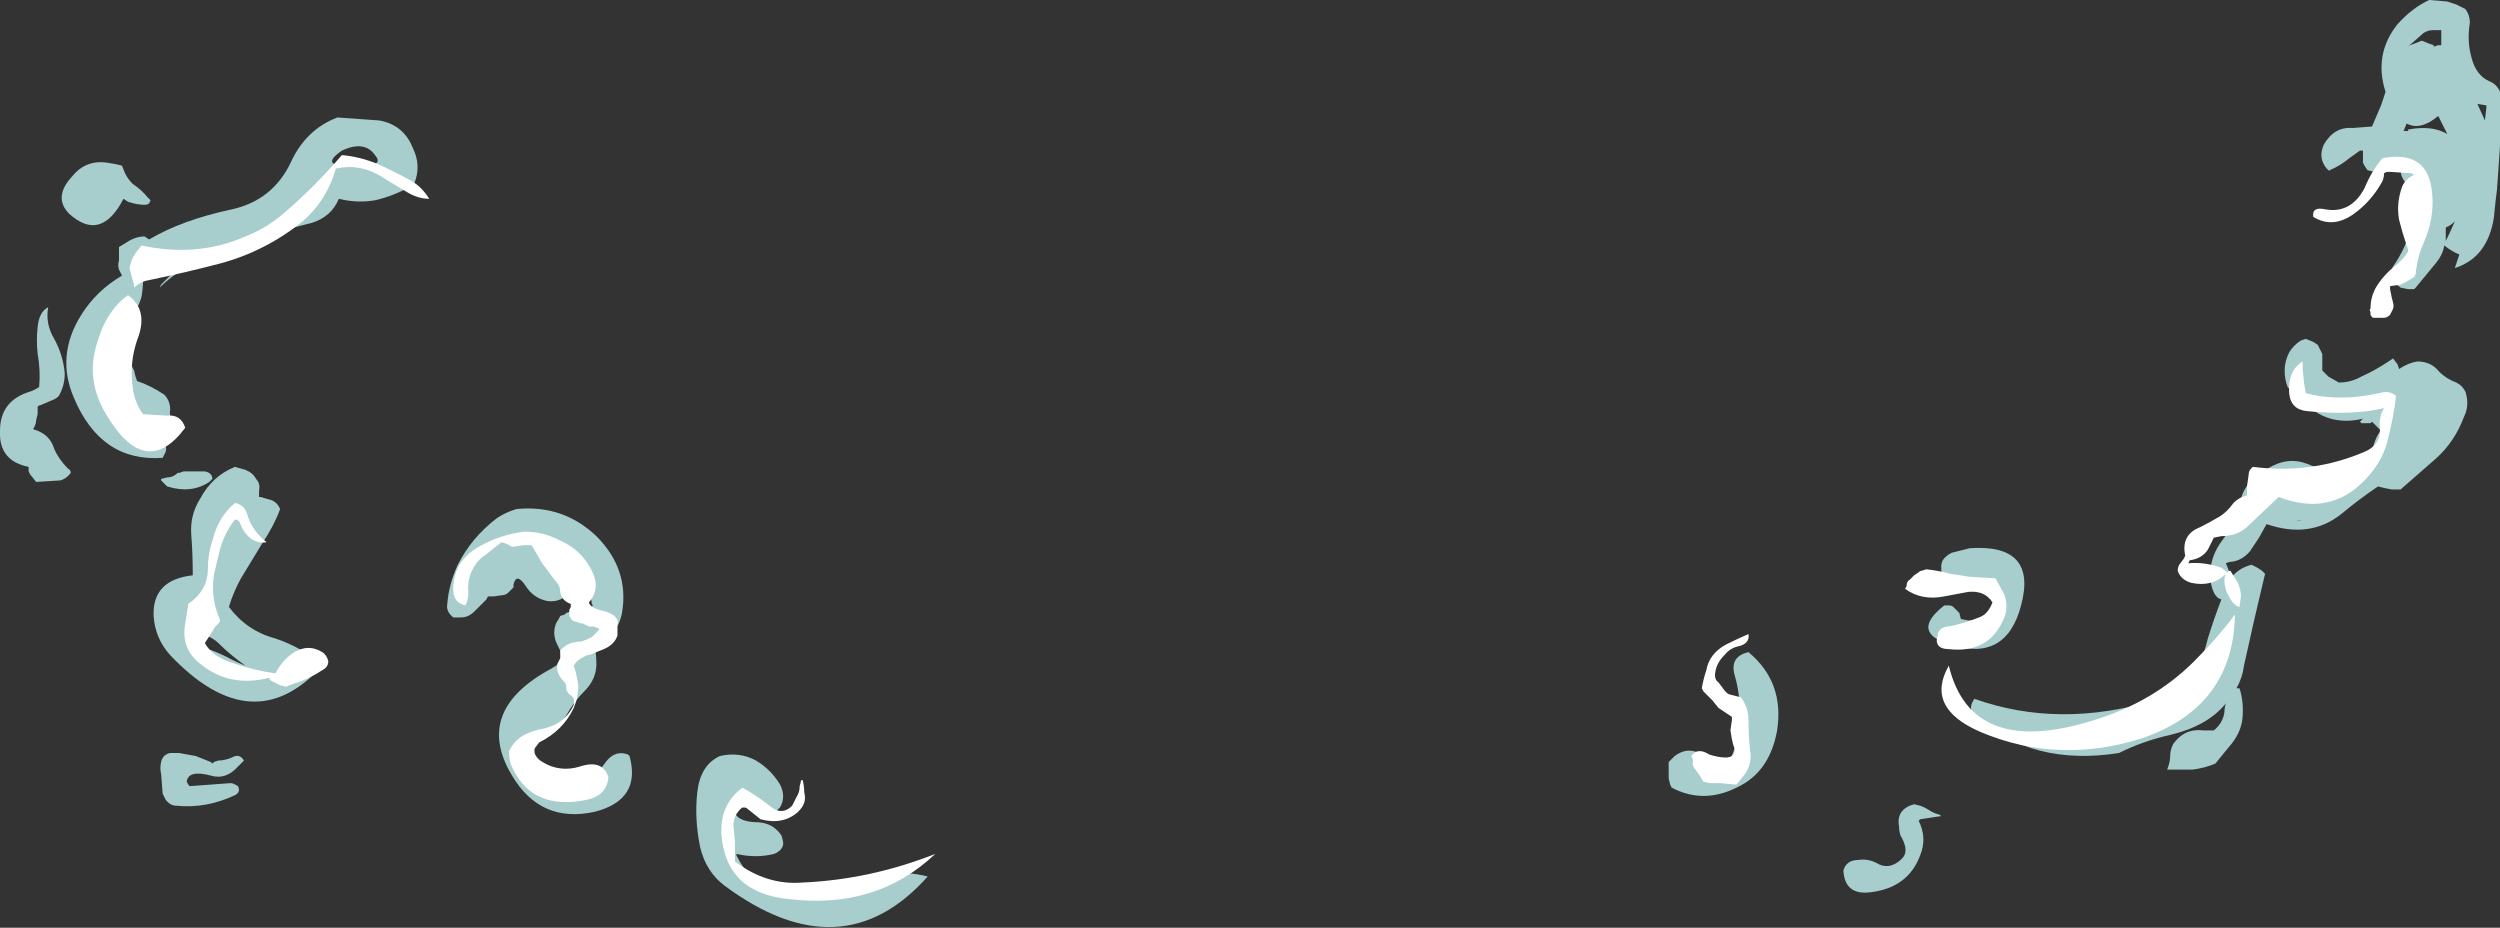 <?xml version="1.0" encoding="UTF-8" standalone="no"?>
<svg xmlns:ffdec="https://www.free-decompiler.com/flash" xmlns:xlink="http://www.w3.org/1999/xlink" ffdec:objectType="shape" height="30.8px" width="83.0px" xmlns="http://www.w3.org/2000/svg">
  <rect width="100%" height="100%" fill="#333333" stroke="none"/>
  <g transform="matrix(1.0, 0.0, 0.0, 1.0, 42.6, 12.35)">
    <path d="M34.35 -0.9 L34.5 -0.6 34.5 -0.05 34.7 0.15 35.05 0.35 Q35.45 0.35 35.8 0.15 36.25 -0.05 36.7 -0.35 L36.85 -0.45 37.0 -0.25 37.05 -0.1 Q37.35 -0.3 37.65 -0.35 38.05 -0.35 38.3 -0.1 38.55 0.2 38.95 0.35 39.15 0.45 39.25 0.65 39.4 1.1 39.2 1.5 38.9 2.3 38.3 2.85 L37.1 3.9 36.8 3.9 36.55 3.85 36.35 3.8 Q35.75 4.2 35.15 4.7 34.1 5.55 32.65 5.05 L32.4 5.5 32.1 5.95 Q31.85 6.25 31.5 6.3 31.4 6.3 31.3 6.35 L31.4 6.6 31.5 6.8 Q31.75 6.5 32.15 6.4 L32.35 6.5 32.5 6.6 32.6 6.7 Q32.25 8.15 31.9 9.75 31.85 10.15 31.65 10.5 L31.75 10.5 Q31.9 10.95 31.85 11.5 31.8 12.0 31.4 12.45 L30.95 13.0 Q30.6 13.15 30.2 13.2 29.8 13.2 29.35 13.2 29.45 12.95 29.45 12.75 29.45 12.55 29.55 12.35 29.7 12.15 29.85 12.05 30.15 11.85 30.55 11.9 L30.9 11.9 Q31.2 11.65 31.25 11.3 31.25 11.15 31.3 11.0 30.7 11.75 29.45 12.05 28.55 12.25 27.75 12.65 24.9 13.1 23.0 11.45 22.7 11.2 22.95 10.85 25.75 11.85 28.95 10.9 29.6 10.7 30.15 10.35 30.5 9.65 30.7 8.85 30.9 8.2 31.15 7.55 30.9 7.5 30.8 7.0 30.7 6.3 31.1 5.7 31.45 5.2 31.8 4.8 31.6 3.8 32.7 3.2 33.35 2.8 34.0 3.05 35.4 3.65 36.15 2.85 L36.15 2.7 Q36.2 2.3 36.4 2.0 L36.45 1.95 36.15 1.65 36.1 1.7 35.8 1.7 35.75 1.65 35.85 1.55 Q34.8 1.8 34.05 1.15 L33.35 0.5 Q33.25 0.25 33.25 -0.05 33.25 -0.35 33.4 -0.65 33.55 -0.9 33.8 -1.05 L33.95 -1.1 34.2 -1.0 34.35 -0.9 M34.55 -7.55 Q34.9 -8.15 35.5 -8.1 L36.15 -8.15 36.45 -8.85 36.6 -9.3 Q36.2 -10.55 37.0 -11.55 37.5 -12.1 38.05 -12.35 L38.65 -12.3 38.95 -12.2 39.25 -12.05 Q39.4 -11.85 39.4 -11.6 39.3 -11.0 39.45 -10.45 39.6 -9.85 40.05 -9.65 40.3 -9.55 40.4 -9.3 L40.4 -7.5 Q40.35 -6.75 40.3 -6.05 L40.25 -5.65 40.2 -5.15 Q40.0 -3.8 38.9 -3.45 L39.05 -3.9 Q38.8 -4.0 38.55 -4.2 38.5 -3.9 38.3 -3.65 L37.6 -2.8 37.55 -2.75 37.35 -2.75 37.1 -2.8 Q37.05 -2.85 36.95 -2.9 L36.85 -3.0 Q36.7 -3.25 36.85 -3.5 37.3 -4.15 37.5 -4.95 37.65 -5.7 37.25 -6.3 37.1 -6.5 37.1 -6.7 L37.05 -6.75 36.7 -6.65 36.4 -6.6 Q36.2 -6.65 36.0 -6.7 L35.9 -6.85 35.85 -6.95 35.85 -7.35 35.75 -7.35 35.4 -7.1 Q35.1 -6.85 34.75 -6.7 34.75 -6.65 34.65 -6.75 34.35 -7.1 34.55 -7.55 M38.2 -10.8 L38.35 -10.85 38.45 -10.85 38.45 -11.35 38.2 -11.35 Q37.95 -11.35 37.8 -11.2 L37.4 -10.85 37.3 -10.8 Q37.4 -10.85 37.55 -10.9 L37.8 -11.0 38.05 -10.9 38.2 -10.85 38.2 -10.8 M37.35 -8.05 Q38.15 -8.2 38.65 -7.9 L38.35 -8.5 Q37.75 -8.0 37.3 -8.25 L37.2 -8.0 37.35 -8.0 37.35 -8.05 M39.95 -8.8 L39.95 -8.85 39.65 -8.9 39.9 -8.35 39.95 -8.8 M38.6 -4.65 L38.6 -4.35 Q38.75 -4.65 38.9 -5.0 38.75 -4.85 38.6 -4.8 L38.6 -4.65 M33.65 4.95 L33.7 4.95 33.85 4.9 33.65 4.95 M23.75 7.5 L23.8 7.3 23.7 7.2 Q23.15 6.8 22.35 6.9 21.85 7.0 21.85 6.55 L21.85 6.45 Q21.85 6.35 21.9 6.25 22.0 6.1 22.2 6.0 L22.8 5.85 Q25.05 5.7 24.5 7.75 24.0 9.65 22.15 9.05 20.8 8.65 21.95 7.75 L22.1 7.75 Q22.2 7.75 22.25 7.8 L22.45 8.0 22.5 8.2 22.75 8.25 Q23.1 8.25 23.35 8.05 23.6 7.8 23.75 7.5 M15.45 9.3 Q16.65 10.3 16.4 11.9 16.15 13.3 15.05 13.8 13.95 14.35 12.9 13.8 L12.85 13.7 12.8 13.5 12.8 12.95 13.0 12.75 Q13.4 12.45 13.8 12.65 13.95 12.7 13.9 12.9 L13.9 12.95 14.2 12.95 14.85 12.85 Q15.15 12.2 15.15 11.55 15.2 10.8 15.0 10.1 14.8 9.45 15.45 9.3 M21.85 14.75 L21.8 14.75 21.15 14.85 21.1 14.9 Q21.35 15.4 21.2 15.9 20.85 17.05 19.65 17.25 18.65 17.45 18.6 16.55 18.7 16.2 19.1 16.2 19.4 16.15 19.7 16.3 20.1 16.55 20.5 16.2 L20.55 16.15 Q20.7 16.0 20.65 15.75 20.6 15.55 20.5 15.4 20.45 15.25 20.45 15.1 20.35 14.6 20.8 14.4 L20.95 14.35 21.15 14.4 Q21.3 14.45 21.45 14.55 21.6 14.65 21.8 14.7 L21.85 14.75 M-40.8 -1.1 Q-40.5 -0.55 -40.45 0.05 -40.45 0.45 -40.65 0.8 -40.75 0.9 -40.9 0.95 L-41.25 1.1 Q-41.3 1.1 -41.35 1.15 L-41.35 1.4 -41.4 1.6 Q-41.4 1.7 -41.45 1.8 L-41.5 1.9 Q-40.95 2.05 -40.8 2.55 -40.65 2.9 -40.35 3.2 -40.25 3.25 -40.25 3.35 -40.4 3.55 -40.6 3.6 L-41.4 3.65 -41.6 3.4 -41.65 3.3 -41.65 3.15 Q-42.65 2.95 -42.6 1.95 -42.6 0.95 -41.6 0.65 -41.45 0.6 -41.3 0.5 -41.25 -0.05 -41.35 -0.6 -41.4 -1.05 -41.35 -1.5 -41.3 -2.0 -41.0 -2.15 -41.1 -1.6 -40.8 -1.1 M-38.5 -5.75 Q-39.25 -4.3 -40.3 -5.25 -40.85 -5.8 -40.2 -6.5 -39.75 -7.05 -39.05 -6.95 L-38.75 -6.9 -38.55 -6.85 -38.45 -6.6 Q-38.35 -6.4 -38.2 -6.25 -37.9 -6.05 -37.7 -5.8 L-37.6 -5.7 -37.65 -5.6 Q-37.7 -5.55 -37.8 -5.55 -38.05 -5.55 -38.35 -5.65 L-38.5 -5.75 M-37.8 -4.5 L-37.65 -4.4 Q-36.55 -5.05 -34.9 -5.4 -33.55 -5.7 -32.95 -6.95 -32.45 -8.05 -31.4 -8.45 L-30.0 -8.35 Q-29.2 -8.2 -28.9 -7.45 -28.6 -6.85 -28.85 -6.25 L-28.9 -6.2 Q-29.5 -5.85 -30.15 -5.7 -30.75 -5.6 -31.35 -5.75 -31.6 -5.15 -32.25 -4.95 -34.3 -4.45 -36.1 -3.6 -36.75 -3.35 -37.3 -2.8 L-37.25 -2.9 -36.7 -3.45 Q-37.1 -3.65 -37.8 -3.6 L-37.95 -3.6 Q-37.9 -3.35 -37.85 -3.1 -37.85 -2.8 -37.9 -2.5 -38.05 -2.0 -38.35 -1.65 L-38.25 -1.4 Q-38.2 -1.25 -38.25 -1.1 L-38.25 -0.8 Q-38.3 -0.6 -38.4 -0.45 L-38.25 -0.25 -38.15 -0.05 -38.1 0.15 -38.05 0.3 Q-37.6 0.45 -37.15 0.75 -36.95 0.95 -36.95 1.25 -37.0 1.5 -36.8 1.7 -37.0 1.85 -37.05 2.0 -37.15 2.2 -37.1 2.45 -37.05 2.6 -37.15 2.75 L-37.2 2.85 Q-39.25 3.0 -40.15 0.85 -40.75 -0.55 -39.9 -1.9 -39.4 -2.7 -38.55 -3.2 L-38.65 -3.4 Q-38.7 -3.55 -38.65 -3.7 L-38.65 -4.15 -38.4 -4.3 Q-38.1 -4.5 -37.8 -4.5 M-31.25 -7.35 Q-31.9 -6.9 -31.25 -6.85 L-30.55 -6.85 Q-29.85 -6.85 -30.15 -7.2 -30.5 -7.7 -31.25 -7.35 M-23.0 7.35 Q-23.05 7.0 -23.3 6.8 L-23.85 6.2 Q-24.0 6.0 -24.15 5.9 L-24.1 6.0 -23.95 6.2 -23.8 6.45 Q-23.65 6.65 -23.65 6.85 -23.65 7.1 -23.75 7.3 L-23.75 7.4 -23.9 7.5 Q-24.15 7.65 -24.45 7.6 -24.9 7.5 -25.15 7.1 -25.45 6.65 -25.55 7.05 L-25.55 7.15 -25.75 7.35 -25.85 7.4 -26.2 7.45 -26.4 7.45 -26.45 7.55 -26.85 7.95 Q-27.05 8.15 -27.3 8.15 L-27.55 8.15 Q-27.8 7.95 -27.75 7.7 -27.7 7.05 -27.4 6.4 -26.95 5.5 -26.1 4.85 -25.8 4.65 -25.45 4.55 -23.9 4.4 -22.8 5.45 -21.7 6.55 -21.95 8.0 -22.1 8.8 -22.9 9.05 L-22.85 9.15 Q-22.8 9.4 -22.8 9.7 -22.8 10.2 -23.2 10.6 -23.55 10.95 -23.8 11.4 L-24.0 11.7 -24.1 11.75 -24.35 11.85 Q-24.65 11.95 -25.0 12.05 L-25.1 12.15 -24.9 12.55 Q-24.8 12.85 -24.5 13.0 -24.25 13.15 -24.1 13.4 L-24.0 13.6 -23.9 13.6 -23.65 13.7 -23.1 13.75 -22.9 13.75 -22.9 13.65 Q-22.85 13.45 -22.75 13.3 L-22.45 12.9 Q-22.15 12.55 -21.75 12.7 L-21.7 12.75 Q-21.3 14.2 -22.85 14.6 -24.65 15.0 -25.6 13.4 -26.9 11.25 -24.3 9.85 L-23.9 9.6 -23.95 9.5 -24.0 9.25 -24.1 9.05 Q-24.2 8.85 -24.2 8.65 -24.2 8.4 -24.05 8.2 L-24.0 8.1 -23.85 8.05 -23.8 8.0 -23.65 7.95 -23.05 7.85 -22.95 7.8 Q-22.9 7.75 -22.95 7.7 L-23.0 7.35 M-18.7 12.75 Q-18.05 12.6 -17.5 12.9 -17.0 13.2 -16.7 13.7 -16.5 14.1 -16.7 14.45 L-16.8 14.55 -16.95 14.65 Q-17.25 14.75 -17.5 14.6 -17.9 14.35 -18.2 14.55 L-18.2 14.65 Q-18.05 14.95 -17.4 14.95 -16.9 15.0 -16.65 15.4 L-16.6 15.6 -16.6 15.7 Q-16.65 15.9 -16.9 16.0 -17.5 16.15 -18.15 16.0 L-18.15 16.05 Q-17.2 17.95 -14.9 17.05 -13.15 16.4 -11.8 16.75 -14.65 19.95 -18.55 17.05 -19.15 16.6 -19.35 15.8 -19.55 14.85 -19.45 13.95 -19.35 13.05 -18.7 12.75 M-34.1 3.55 Q-33.95 3.7 -34.0 3.95 L-34.0 4.15 -33.95 4.15 -33.6 4.25 Q-33.45 4.3 -33.35 4.45 L-33.3 4.55 Q-33.5 5.1 -33.9 5.7 L-34.6 6.85 Q-34.85 7.3 -35.0 7.8 -34.4 8.6 -33.45 8.85 -32.55 9.15 -31.9 9.75 -34.2 12.3 -36.95 9.4 -37.45 8.85 -37.5 8.1 -37.55 6.9 -36.2 6.75 -36.2 6.05 -36.25 5.4 -36.3 4.75 -35.95 4.2 -35.55 3.45 -34.8 3.15 L-34.45 3.25 Q-34.2 3.35 -34.1 3.55 M-34.7 13.1 Q-35.1 13.55 -35.6 13.4 -36.35 13.2 -36.4 13.6 L-36.35 13.7 -36.3 13.75 -34.95 13.65 Q-34.85 13.65 -34.7 13.75 -34.6 13.95 -34.8 14.05 -35.75 14.5 -36.75 14.4 -36.95 14.4 -37.1 14.2 L-37.2 14.0 -37.25 13.35 Q-37.3 13.15 -37.25 12.95 -37.2 12.7 -36.95 12.65 L-36.65 12.65 Q-36.35 12.7 -36.1 12.75 -35.85 12.85 -35.6 12.95 L-35.55 13.0 -35.5 12.95 -35.35 12.9 Q-35.15 12.9 -34.9 12.8 -34.65 12.65 -34.5 12.9 L-34.7 13.1 M-36.7 3.35 L-36.65 3.35 -36.5 3.3 -35.8 3.3 Q-35.55 3.35 -35.55 3.55 L-35.65 3.65 Q-36.25 4.05 -37.05 3.8 L-37.25 3.6 -37.25 3.55 -37.05 3.5 Q-36.85 3.5 -36.7 3.35 M-36.3 8.65 L-36.2 9.05 Q-35.55 9.2 -34.9 9.55 -34.7 9.65 -34.45 9.75 -34.95 9.4 -35.35 9.0 -35.5 8.85 -35.75 8.75 -36.1 8.7 -36.35 8.4 -36.4 8.35 -36.4 8.4 L-36.3 8.65" fill="#ccfffe" fill-opacity="0.753" fill-rule="evenodd" stroke="none"/>
    <path d="M33.85 -0.05 L33.9 0.4 33.95 0.7 Q35.05 1.0 36.4 0.7 36.75 0.6 36.95 0.8 36.85 1.6 36.65 2.35 36.45 3.05 35.9 3.6 34.75 4.8 33.05 4.15 L32.05 5.1 Q31.7 5.45 31.15 5.45 L30.9 5.5 30.7 5.9 Q30.5 6.2 30.1 6.25 L30.05 6.35 Q30.6 6.3 31.15 6.5 L31.35 6.65 Q31.4 6.6 31.45 6.6 L31.7 7.0 Q31.8 7.25 31.8 7.45 L31.75 7.8 Q31.55 7.75 31.4 7.45 31.25 7.2 31.25 6.9 31.25 6.8 31.3 6.7 30.85 7.15 30.15 7.0 29.8 6.9 29.7 6.6 29.7 6.5 29.75 6.4 L29.9 6.2 29.95 6.1 Q29.8 5.4 30.45 5.15 30.75 5.0 31.0 4.85 31.3 4.7 31.55 4.35 31.75 4.15 32.0 4.1 L32.0 3.8 32.05 3.45 Q32.05 3.25 32.2 3.15 34.15 3.4 35.9 2.65 36.5 2.4 36.4 1.75 36.4 1.45 36.55 1.2 35.5 1.45 34.0 1.3 33.45 1.25 33.4 0.7 33.35 -0.05 33.85 -0.35 L33.85 -0.05 M34.6 -5.4 Q35.45 -5.25 35.9 -6.1 36.15 -6.7 36.5 -7.1 37.85 -7.35 38.1 -6.25 38.3 -5.25 37.85 -4.25 37.65 -3.8 37.6 -3.25 L37.55 -3.15 37.3 -3.0 Q37.2 -2.95 37.1 -2.9 L36.75 -2.85 36.75 -2.75 36.8 -2.5 36.85 -2.3 Q36.9 -2.15 36.8 -2.0 L36.75 -1.9 Q36.65 -1.8 36.55 -1.8 L36.2 -1.8 Q36.15 -1.8 36.1 -1.9 36.1 -1.95 36.1 -2.0 36.05 -2.05 36.1 -2.1 36.1 -2.45 36.25 -2.75 36.5 -3.2 36.95 -3.55 37.2 -3.75 37.35 -4.0 37.35 -4.1 37.3 -4.2 37.15 -4.65 37.05 -5.05 36.95 -5.6 37.15 -6.15 37.25 -6.4 37.55 -6.55 L37.45 -6.6 36.65 -6.65 36.55 -6.6 Q36.55 -6.4 36.45 -6.25 36.1 -5.65 35.55 -5.25 34.85 -4.75 34.2 -5.15 34.15 -5.5 34.6 -5.4 M23.9 8.25 Q23.4 9.35 22.1 9.2 21.7 9.2 21.7 8.9 L21.75 8.65 Q21.85 8.45 22.1 8.45 22.6 8.35 23.1 8.15 23.4 8.05 23.55 7.65 23.3 7.25 22.75 7.3 L21.95 7.45 Q21.2 7.6 20.65 7.2 L20.7 7.1 Q20.7 6.95 20.8 6.9 L20.95 6.75 21.1 6.65 Q21.15 6.6 21.2 6.6 L21.35 6.55 Q21.8 6.6 22.15 6.7 L22.8 6.8 23.65 6.85 23.95 7.4 Q24.1 7.85 23.9 8.25 M23.15 11.95 Q21.3 11.15 22.1 9.75 22.85 12.85 26.95 11.55 28.9 10.95 30.25 9.6 31.05 8.8 31.6 8.05 31.55 11.1 28.55 12.15 25.75 13.05 23.15 11.95 M15.45 8.7 Q15.5 9.0 15.15 9.1 14.85 9.15 14.65 9.4 14.4 9.65 14.35 9.95 14.3 10.2 14.45 10.3 L14.6 10.5 Q14.7 10.65 14.8 10.7 L15.2 10.8 Q15.45 11.15 15.45 11.55 15.45 12.05 15.5 12.55 15.6 13.05 15.25 13.45 L15.05 13.7 14.5 13.65 14.15 13.65 13.95 13.6 13.8 13.35 13.65 13.15 13.6 13.05 13.6 12.85 13.55 12.75 Q13.75 12.45 14.15 12.7 14.45 12.8 14.7 12.8 14.8 12.8 14.9 12.75 15.05 12.6 14.95 12.4 L14.9 12.2 14.85 11.9 14.9 11.55 Q14.9 11.5 14.9 11.45 L14.45 11.15 14.25 10.9 13.95 10.6 13.9 10.5 Q13.95 10.2 14.05 9.9 14.15 9.35 14.7 9.05 15.1 8.85 15.45 8.7 M-37.9 -4.2 Q-36.05 -3.8 -34.45 -4.5 -33.8 -4.75 -33.2 -5.25 -32.15 -6.15 -31.25 -7.2 -30.65 -7.15 -30.05 -6.9 -29.5 -6.65 -28.95 -6.35 -28.6 -6.15 -28.35 -5.75 -28.7 -5.75 -29.05 -5.95 L-29.8 -6.4 Q-30.6 -6.95 -31.45 -6.75 -31.75 -5.7 -32.55 -5.0 -33.8 -4.0 -35.3 -3.6 -36.45 -3.3 -37.65 -3.05 -37.95 -3.0 -38.15 -2.8 L-38.15 -2.9 -38.25 -3.25 -38.3 -3.45 -38.25 -3.65 Q-38.2 -3.8 -38.1 -3.95 L-37.9 -4.2 M-38.05 -1.05 Q-38.3 -0.3 -38.2 0.45 -38.15 1.0 -37.85 1.4 L-37.05 1.45 Q-36.6 1.4 -36.45 1.85 -37.75 3.6 -39.05 1.45 -39.8 0.25 -39.35 -1.05 -39.05 -2.05 -38.35 -2.55 -37.65 -2.05 -38.05 -1.05 M-22.5 7.95 Q-22.35 8.0 -22.2 8.1 -22.05 8.25 -22.1 8.4 L-22.1 8.75 Q-22.2 9.05 -22.55 9.2 L-22.8 9.3 Q-23.0 9.4 -23.1 9.4 -23.45 9.55 -23.55 9.75 -23.45 10.05 -23.4 10.4 -23.4 10.8 -23.55 11.15 -23.9 11.9 -24.7 12.3 L-24.85 12.5 Q-24.9 12.8 -24.6 12.95 -24.0 13.3 -23.35 13.1 -22.6 12.85 -22.4 13.45 -22.45 14.05 -23.1 14.2 -25.0 14.6 -25.65 13.0 -25.7 12.8 -25.7 12.6 -25.55 12.25 -25.2 12.05 -24.9 11.9 -24.6 11.85 -23.85 11.7 -23.55 11.05 -23.5 10.8 -23.7 10.7 -23.75 10.65 -23.8 10.55 L-23.8 10.45 Q-23.8 10.35 -23.9 10.25 -24.05 10.1 -24.1 9.9 L-24.1 9.7 -24.0 9.5 -24.0 9.25 Q-23.75 8.95 -23.3 8.95 -23.15 8.9 -22.95 8.8 L-22.7 8.55 -22.75 8.5 -22.9 8.45 -23.05 8.45 -23.25 8.35 -23.3 8.35 -23.6 8.25 -23.7 8.1 -23.7 7.9 -23.65 7.8 -23.65 7.7 Q-23.95 7.6 -24.0 7.3 -24.0 7.1 -24.15 6.95 L-24.6 6.35 -24.95 5.75 -25.2 5.75 -25.55 5.8 -25.6 5.8 -25.8 5.7 -25.95 5.65 -26.45 6.05 Q-26.7 6.2 -26.85 6.45 -27.1 6.85 -27.05 7.3 -27.05 7.6 -27.15 7.75 -27.6 7.65 -27.55 7.1 -27.5 6.25 -26.7 5.8 -26.0 5.4 -25.2 5.3 -24.55 5.3 -24.0 5.6 -23.3 5.9 -22.95 6.6 -22.65 7.2 -23.05 7.65 -23.0 7.85 -22.5 7.95 M-15.9 13.95 Q-15.85 14.15 -15.9 14.3 -15.95 14.45 -16.1 14.6 -16.6 15.05 -17.35 14.85 L-17.85 14.45 Q-17.9 14.45 -17.95 14.45 -18.25 14.7 -18.25 15.05 L-18.2 15.6 -18.2 16.25 Q-17.15 17.05 -15.95 16.95 -13.7 16.85 -11.55 16.0 -13.5 17.85 -16.4 17.5 -18.5 17.3 -18.65 15.35 -18.7 14.35 -17.95 13.8 -17.5 14.05 -17.05 14.4 -16.65 14.75 -16.3 14.4 L-16.15 14.1 Q-16.05 13.95 -16.05 13.75 L-16.0 13.55 -15.95 13.55 Q-15.9 13.75 -15.9 13.95 M-34.1 5.3 Q-33.95 5.5 -33.75 5.65 -34.0 5.7 -34.25 5.55 -34.5 5.35 -34.6 5.1 -34.65 4.9 -34.8 4.9 -35.15 5.35 -35.3 5.9 -35.4 6.3 -35.5 6.75 -35.6 7.45 -35.35 8.1 -35.3 8.15 -35.3 8.3 L-35.45 8.45 -35.7 8.85 -35.8 9.0 Q-35.55 9.45 -34.9 9.65 -34.2 9.9 -33.5 10.0 L-33.45 10.0 Q-33.25 9.6 -32.9 9.35 -32.4 9.0 -31.9 9.3 -31.75 9.4 -31.7 9.6 -31.7 9.8 -31.9 9.9 -32.35 10.2 -32.85 10.35 -33.0 10.4 -33.1 10.45 L-33.3 10.4 -33.6 10.25 -33.65 10.2 -33.65 10.15 Q-35.0 10.5 -36.0 9.65 -36.6 9.15 -36.45 8.35 L-36.35 7.7 Q-35.7 7.25 -35.7 6.55 -35.7 6.05 -35.55 5.6 -35.35 4.8 -34.8 4.35 -34.5 4.4 -34.4 4.7 -34.3 5.05 -34.1 5.3" fill="#ffffff" fill-rule="evenodd" stroke="none"/>
  </g>
</svg>
